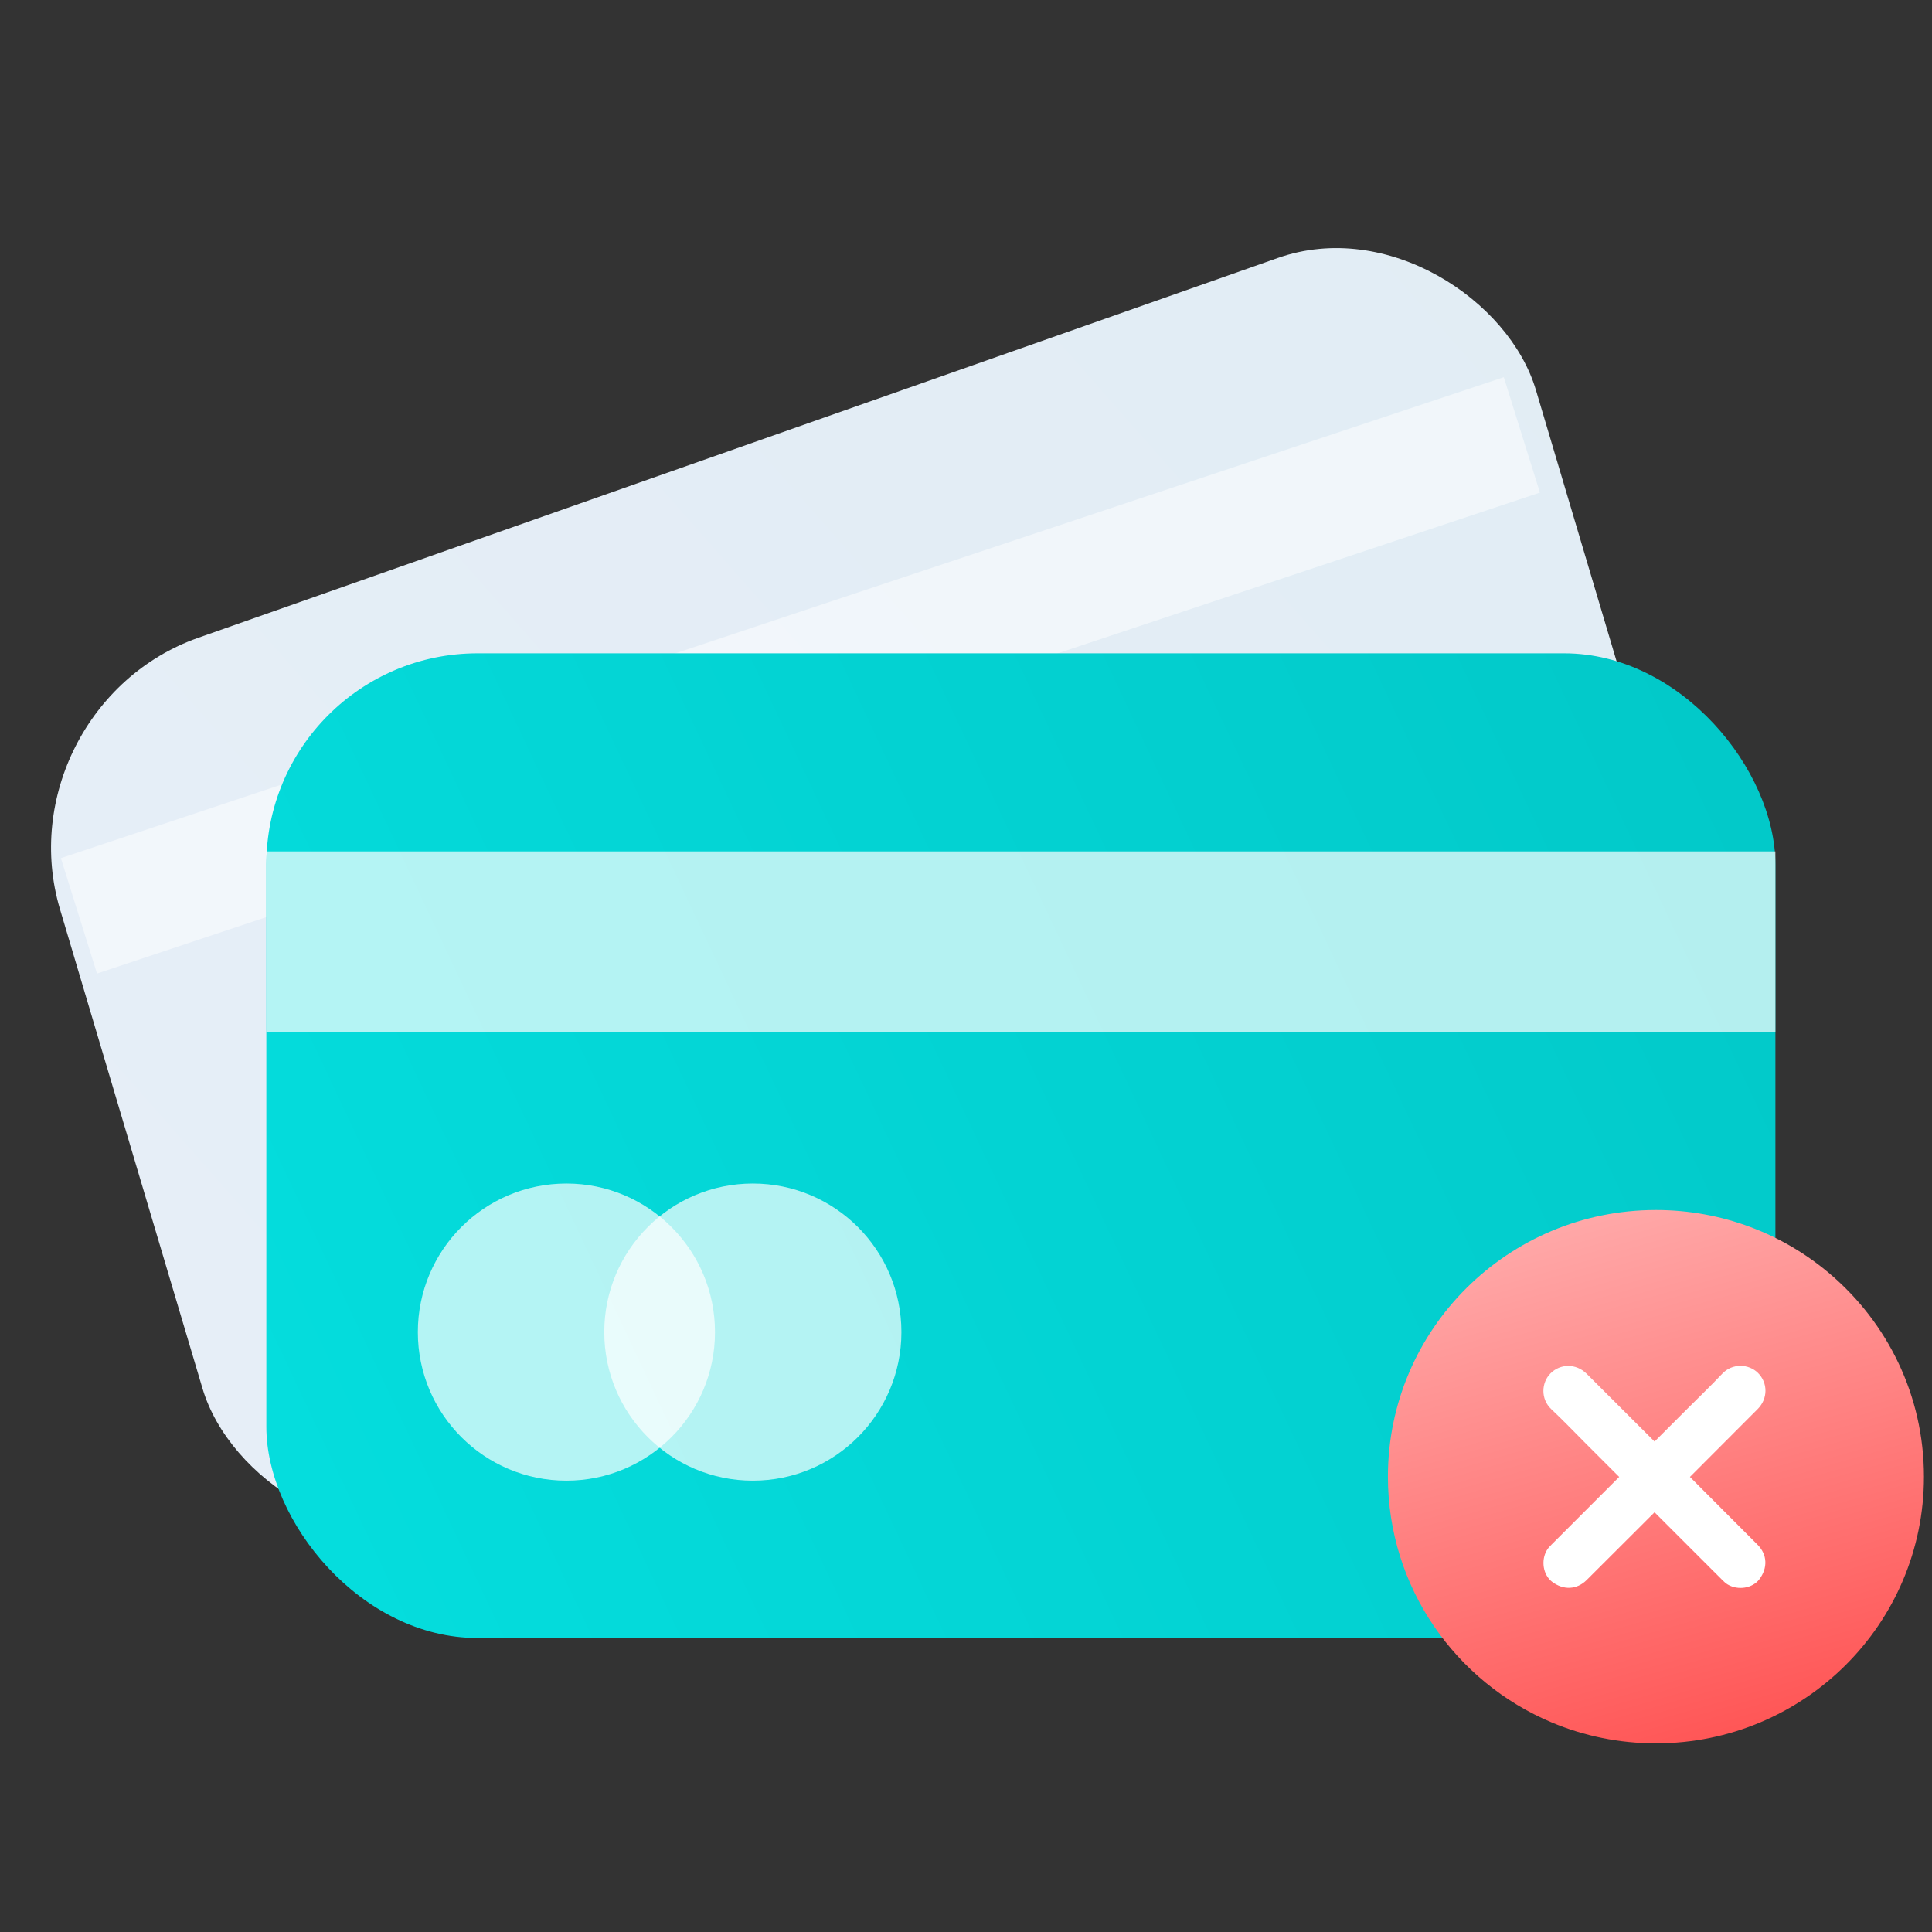 <svg width="120" height="120" viewBox="0 0 120 120" fill="none" xmlns="http://www.w3.org/2000/svg">
<rect x="0" y="0" width="120" height="120" fill="#333333" stroke="none"/>
<rect width="97.731" height="57.409" rx="13.119" transform="matrix(0.938 -0.33 0.284 0.955 0 43.946)" fill="url(#paint0_linear_8549_161581)"/>
<rect opacity="0.5" width="95.142" height="7.554" transform="matrix(0.942 -0.314 0.297 0.949 3.781 53.302)" fill="white"/>
<rect x="16.543" y="40.579" width="93.731" height="61.16" rx="13.119" fill="url(#paint1_linear_8549_161581)"/>
<rect opacity="0.7" x="16.543" y="52.883" width="93.731" height="11.219" fill="white"/>
<circle opacity="0.7" cx="35.181" cy="82.739" r="9.228" fill="white"/>
<circle opacity="0.7" cx="46.76" cy="82.739" r="9.228" fill="white"/>
<path d="M86.206 91.72C86.206 82.573 93.659 75.156 102.853 75.156C106.972 75.156 110.741 76.644 113.648 79.111C117.229 82.149 119.5 86.67 119.5 91.72C119.5 100.868 112.047 108.283 102.853 108.283C100.563 108.283 98.38 107.823 96.394 106.99C90.407 104.481 86.206 98.589 86.206 91.72Z" fill="url(#paint2_linear_8549_161581)"/>
<path d="M104.965 91.734C106.854 89.846 108.564 88.133 109.174 87.518C109.817 86.871 109.813 85.89 109.188 85.272C108.616 84.708 107.603 84.655 106.97 85.327C106.268 86.071 105.527 86.78 104.802 87.504L102.768 89.538C100.877 87.648 99.162 85.936 98.547 85.324C97.898 84.681 96.917 84.684 96.3 85.309C95.735 85.882 95.682 86.894 96.354 87.527C97.1 88.229 97.808 88.97 98.531 89.695L100.571 91.734C98.649 93.655 96.732 95.572 96.368 95.938C96.262 96.045 96.153 96.157 96.077 96.287C95.698 96.934 95.849 97.821 96.397 98.242C97.096 98.777 97.934 98.749 98.547 98.142C99.162 97.531 100.876 95.82 102.767 93.931C104.686 95.85 106.601 97.764 106.966 98.127C107.074 98.234 107.186 98.343 107.316 98.419C107.963 98.797 108.85 98.648 109.27 98.099C109.806 97.4 109.778 96.562 109.17 95.95C108.56 95.335 106.851 93.623 104.964 91.734H104.965Z" fill="white"/>
<defs>
<linearGradient id="paint0_linear_8549_161581" x1="-20.376" y1="65.222" x2="112.056" y2="5.142" gradientUnits="userSpaceOnUse">
<stop stop-color="#E7EEF8"/>
<stop offset="1" stop-color="#E1EDF4"/>
</linearGradient>
<linearGradient id="paint1_linear_8549_161581" x1="8.219" y1="105.177" x2="116.164" y2="54.426" gradientUnits="userSpaceOnUse">
<stop stop-color="#05E0E0"/>
<stop offset="1" stop-color="#02C8C8"/>
</linearGradient>
<linearGradient id="paint2_linear_8549_161581" x1="104.416" y1="113.429" x2="92.347" y2="71.36" gradientUnits="userSpaceOnUse">
<stop stop-color="#FF4B4B"/>
<stop offset="1" stop-color="#FFB6B6"/>
</linearGradient>
</defs>
</svg>
